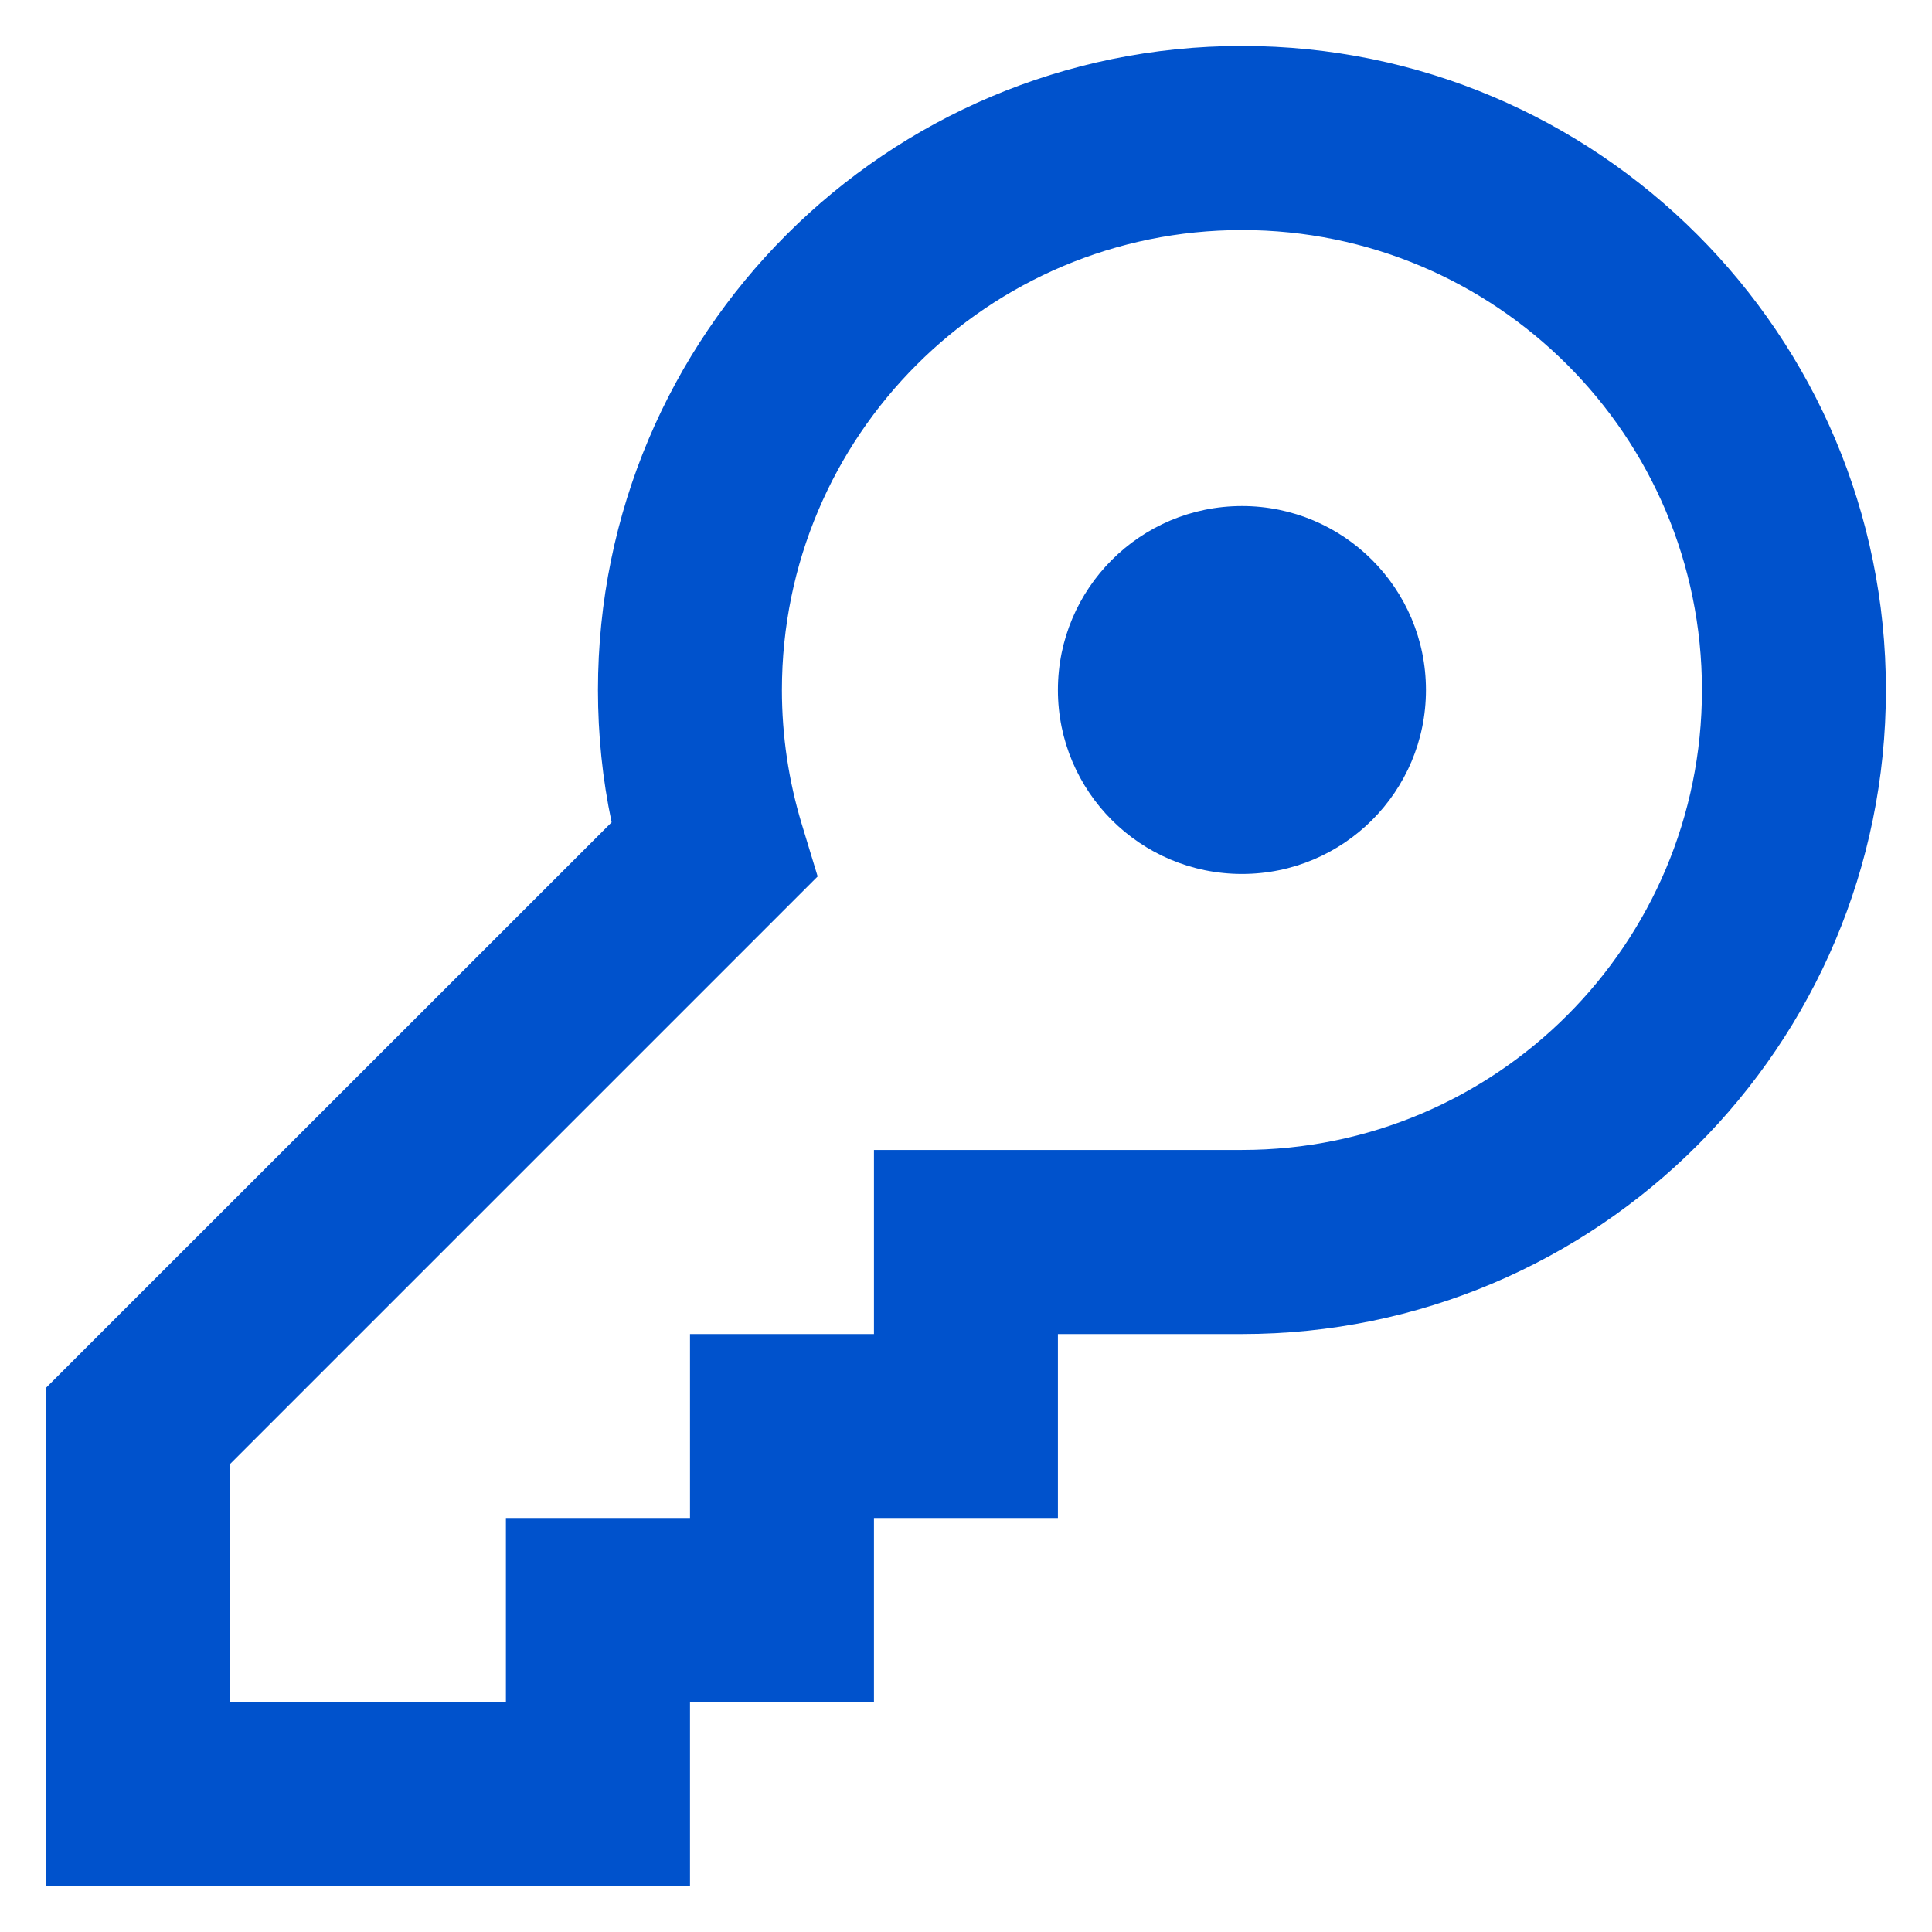 <svg width="14" height="14" viewBox="0 0 14 14" fill="none" xmlns="http://www.w3.org/2000/svg">
<path fill-rule="evenodd" clip-rule="evenodd" d="M4.333 5C4.333 2.423 6.422 0.333 9 0.333C11.577 0.333 13.666 2.423 13.666 5C13.666 7.577 11.577 9.667 9 9.667H7.666V11H6.333V12.333H5V13.667H0.333V10.057L4.432 5.959C4.366 5.646 4.333 5.325 4.333 5ZM6.333 8.333H9C10.841 8.333 12.333 6.841 12.333 5C12.333 3.159 10.841 1.667 9 1.667C7.159 1.667 5.666 3.159 5.666 5C5.666 5.332 5.715 5.658 5.809 5.969L5.925 6.351L1.666 10.61V12.333H3.666V11H5V9.667H6.333V8.333ZM7.666 5C7.666 5.736 8.263 6.333 9 6.333C9.736 6.333 10.333 5.736 10.333 5C10.333 4.264 9.736 3.667 9 3.667C8.263 3.667 7.666 4.264 7.666 5Z" fill="#0052CC"/>
</svg>
